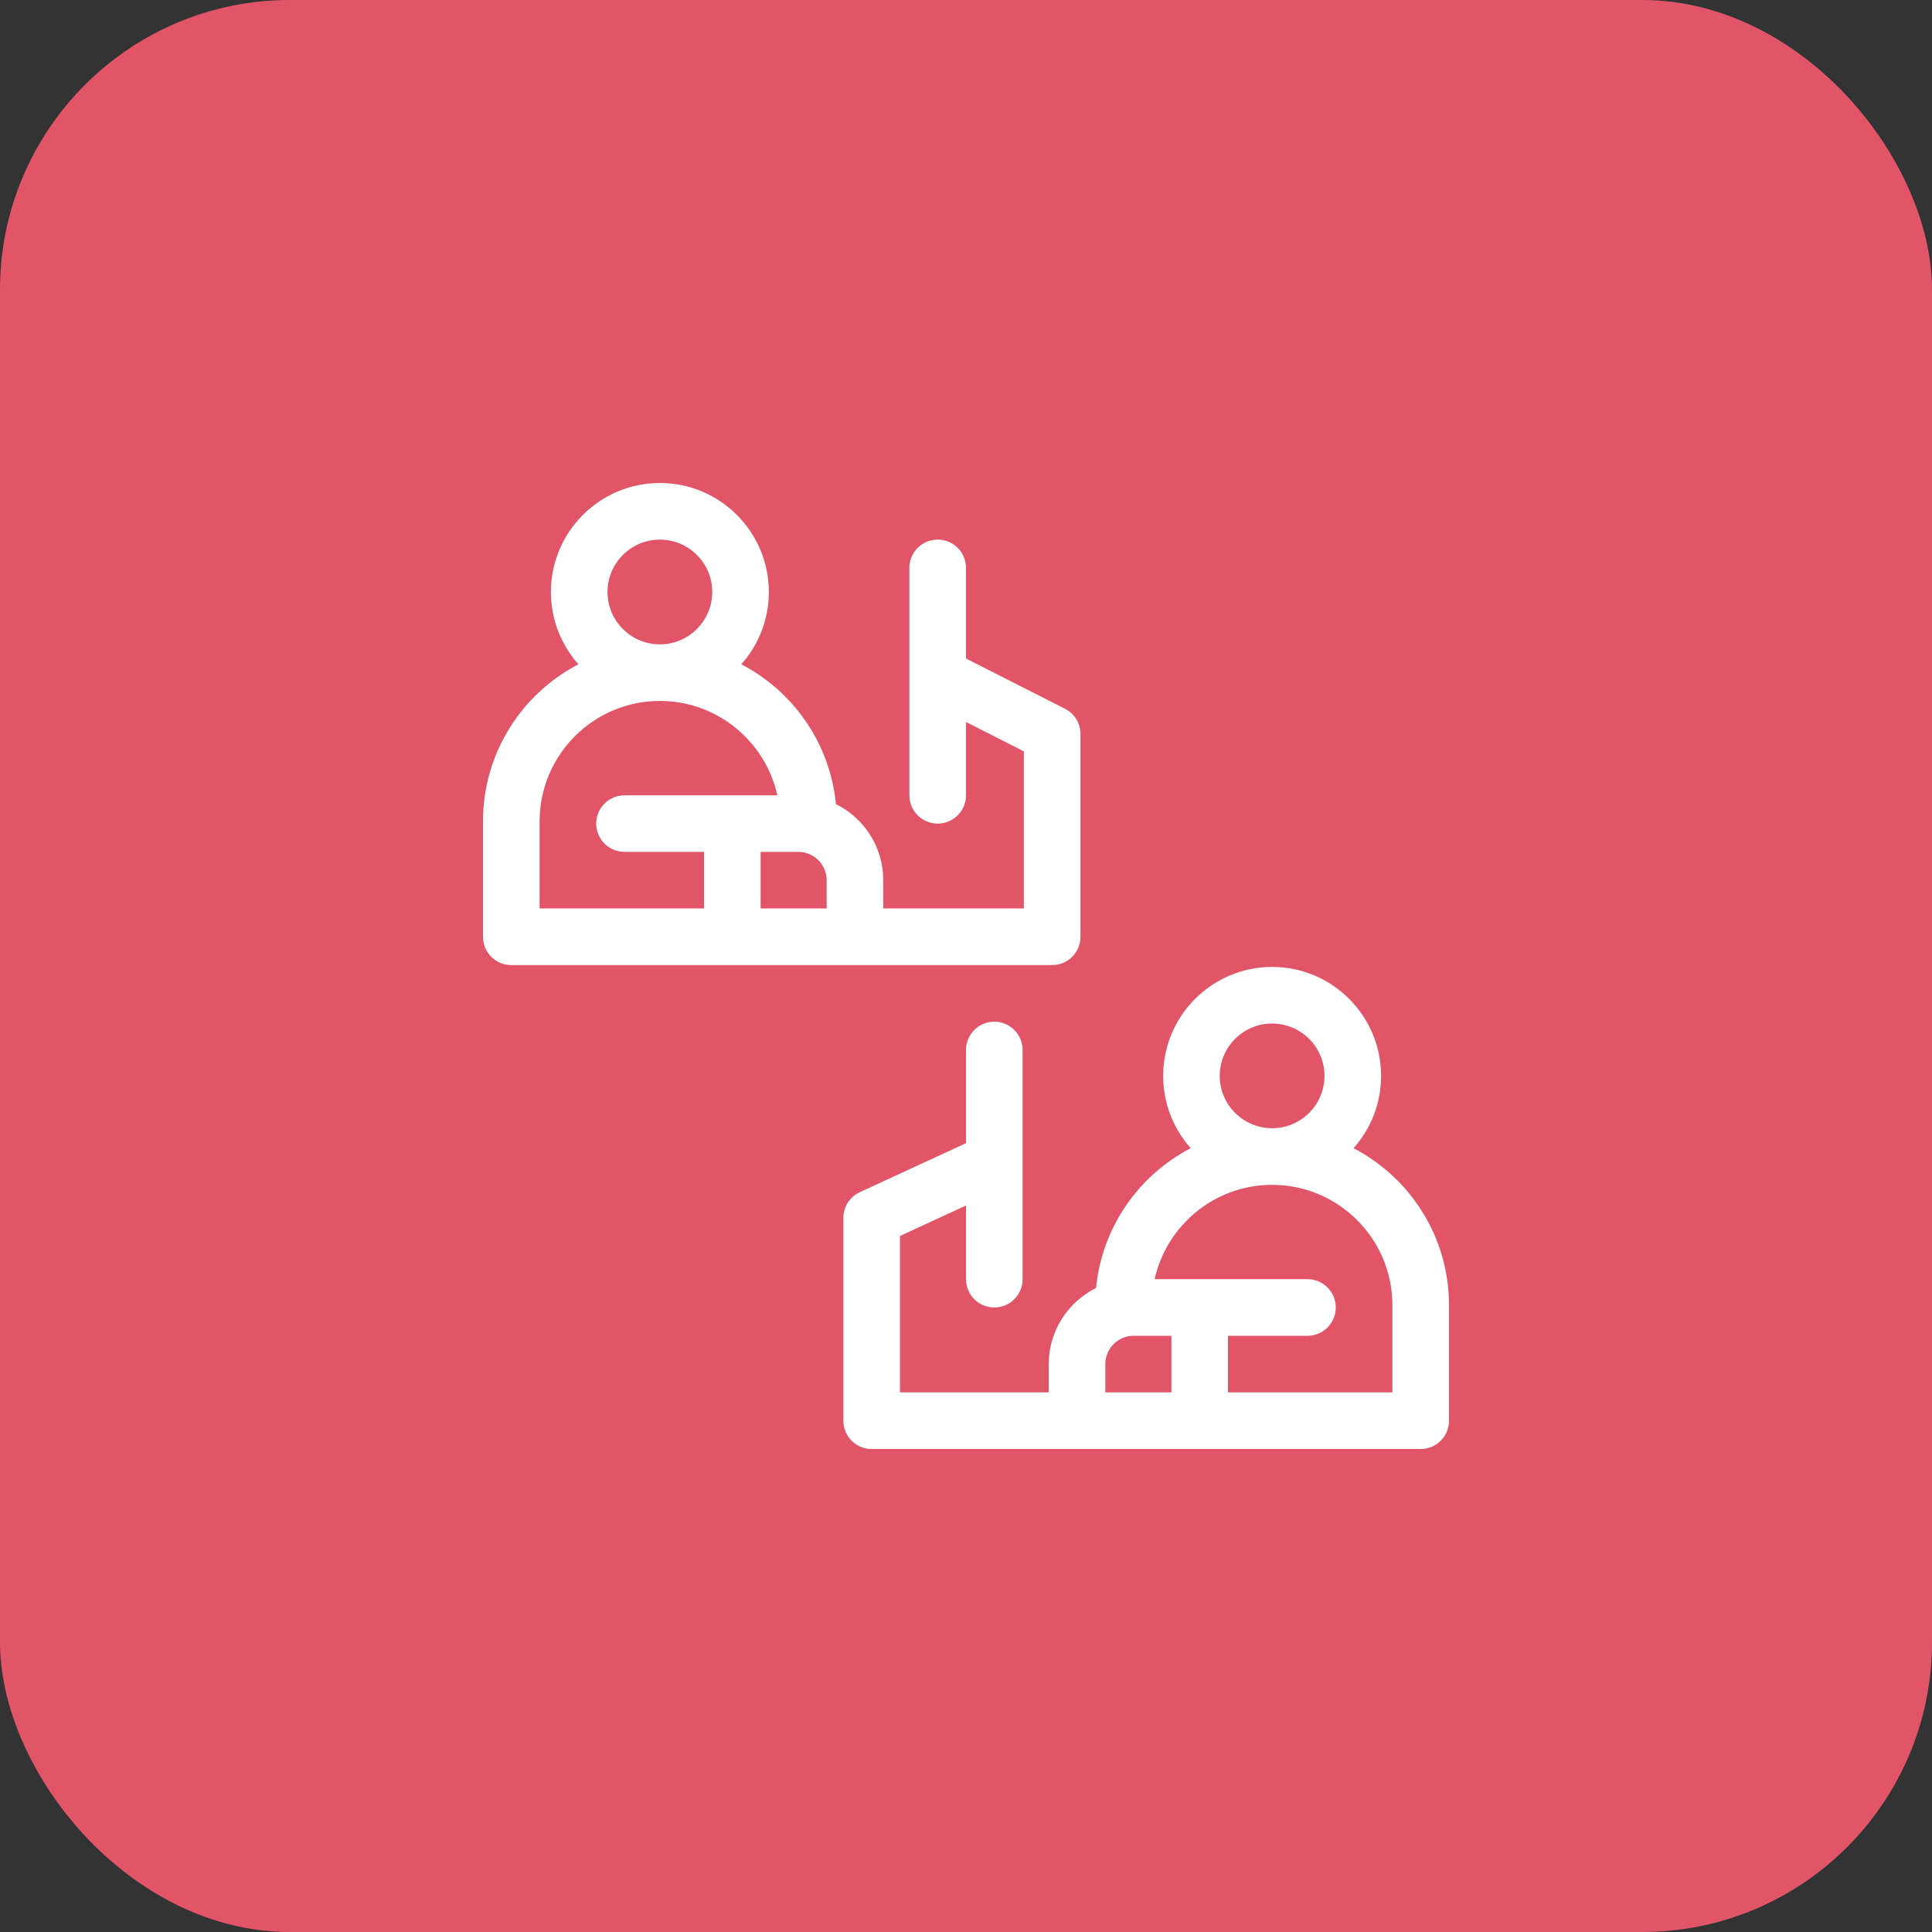 <svg width="40" height="40" viewBox="0 0 40 40" fill="none" xmlns="http://www.w3.org/2000/svg">
<rect x="0" y="0" width="40" height="40" fill="#333333" stroke="none"/>
<rect width="40" height="40" rx="6" fill="#E25569"/>
<path d="M21.784 19.981C22.108 19.981 22.37 19.719 22.37 19.395V15.196C22.37 14.975 22.246 14.773 22.049 14.674L20 13.634V11.758C20 11.434 19.738 11.172 19.414 11.172C19.09 11.172 18.828 11.434 18.828 11.758V16.466C18.828 16.789 19.09 17.052 19.414 17.052C19.738 17.052 20 16.789 20 16.466V14.948L21.198 15.556V18.809H18.287V18.223C18.287 17.534 17.887 16.935 17.307 16.648C17.185 15.387 16.422 14.312 15.348 13.753C15.703 13.354 15.918 12.83 15.918 12.256C15.918 11.012 14.906 10 13.662 10C12.418 10 11.406 11.012 11.406 12.256C11.406 12.83 11.621 13.354 11.976 13.753C10.803 14.364 10 15.591 10 17.003V19.395C10 19.719 10.262 19.981 10.586 19.981H21.784ZM16.529 17.637C16.852 17.637 17.115 17.9 17.115 18.223V18.809H15.748V17.637H16.529ZM12.578 12.256C12.578 11.658 13.064 11.172 13.662 11.172C14.26 11.172 14.746 11.658 14.746 12.256C14.746 12.854 14.26 13.341 13.662 13.341C13.064 13.341 12.578 12.854 12.578 12.256ZM11.172 17.003C11.172 15.63 12.289 14.512 13.662 14.512C14.851 14.512 15.848 15.35 16.094 16.466H12.93C12.606 16.466 12.344 16.728 12.344 17.052C12.344 17.375 12.606 17.637 12.93 17.637H14.576V18.809H11.172V17.003Z" fill="white"/>
<path d="M28.024 23.772C28.378 23.373 28.594 22.849 28.594 22.275C28.594 21.031 27.582 20.019 26.338 20.019C25.094 20.019 24.082 21.031 24.082 22.275C24.082 22.849 24.297 23.373 24.652 23.772C23.578 24.331 22.815 25.406 22.693 26.666C22.113 26.954 21.713 27.552 21.713 28.242V28.828H18.633V25.59L20 24.959V26.484C20 26.808 20.262 27.07 20.586 27.07C20.91 27.07 21.172 26.808 21.172 26.484V21.739C21.172 21.416 20.91 21.153 20.586 21.153C20.262 21.153 20 21.416 20 21.739V23.668L17.801 24.683C17.594 24.779 17.461 24.986 17.461 25.215V29.414C17.461 29.738 17.723 30 18.047 30H29.414C29.738 30 30 29.738 30 29.414V27.021C30 25.61 29.197 24.383 28.024 23.772ZM25.253 22.275C25.253 21.677 25.74 21.191 26.338 21.191C26.936 21.191 27.422 21.677 27.422 22.275C27.422 22.873 26.936 23.359 26.338 23.359C25.74 23.359 25.253 22.873 25.253 22.275ZM22.885 28.242C22.885 27.919 23.148 27.656 23.471 27.656H24.253V28.828H22.885V28.242ZM28.828 28.828H25.424V27.656H27.07C27.394 27.656 27.656 27.394 27.656 27.07C27.656 26.747 27.394 26.484 27.07 26.484H23.906C24.152 25.369 25.149 24.531 26.338 24.531C27.711 24.531 28.828 25.648 28.828 27.021V28.828Z" fill="white"/>
</svg>
